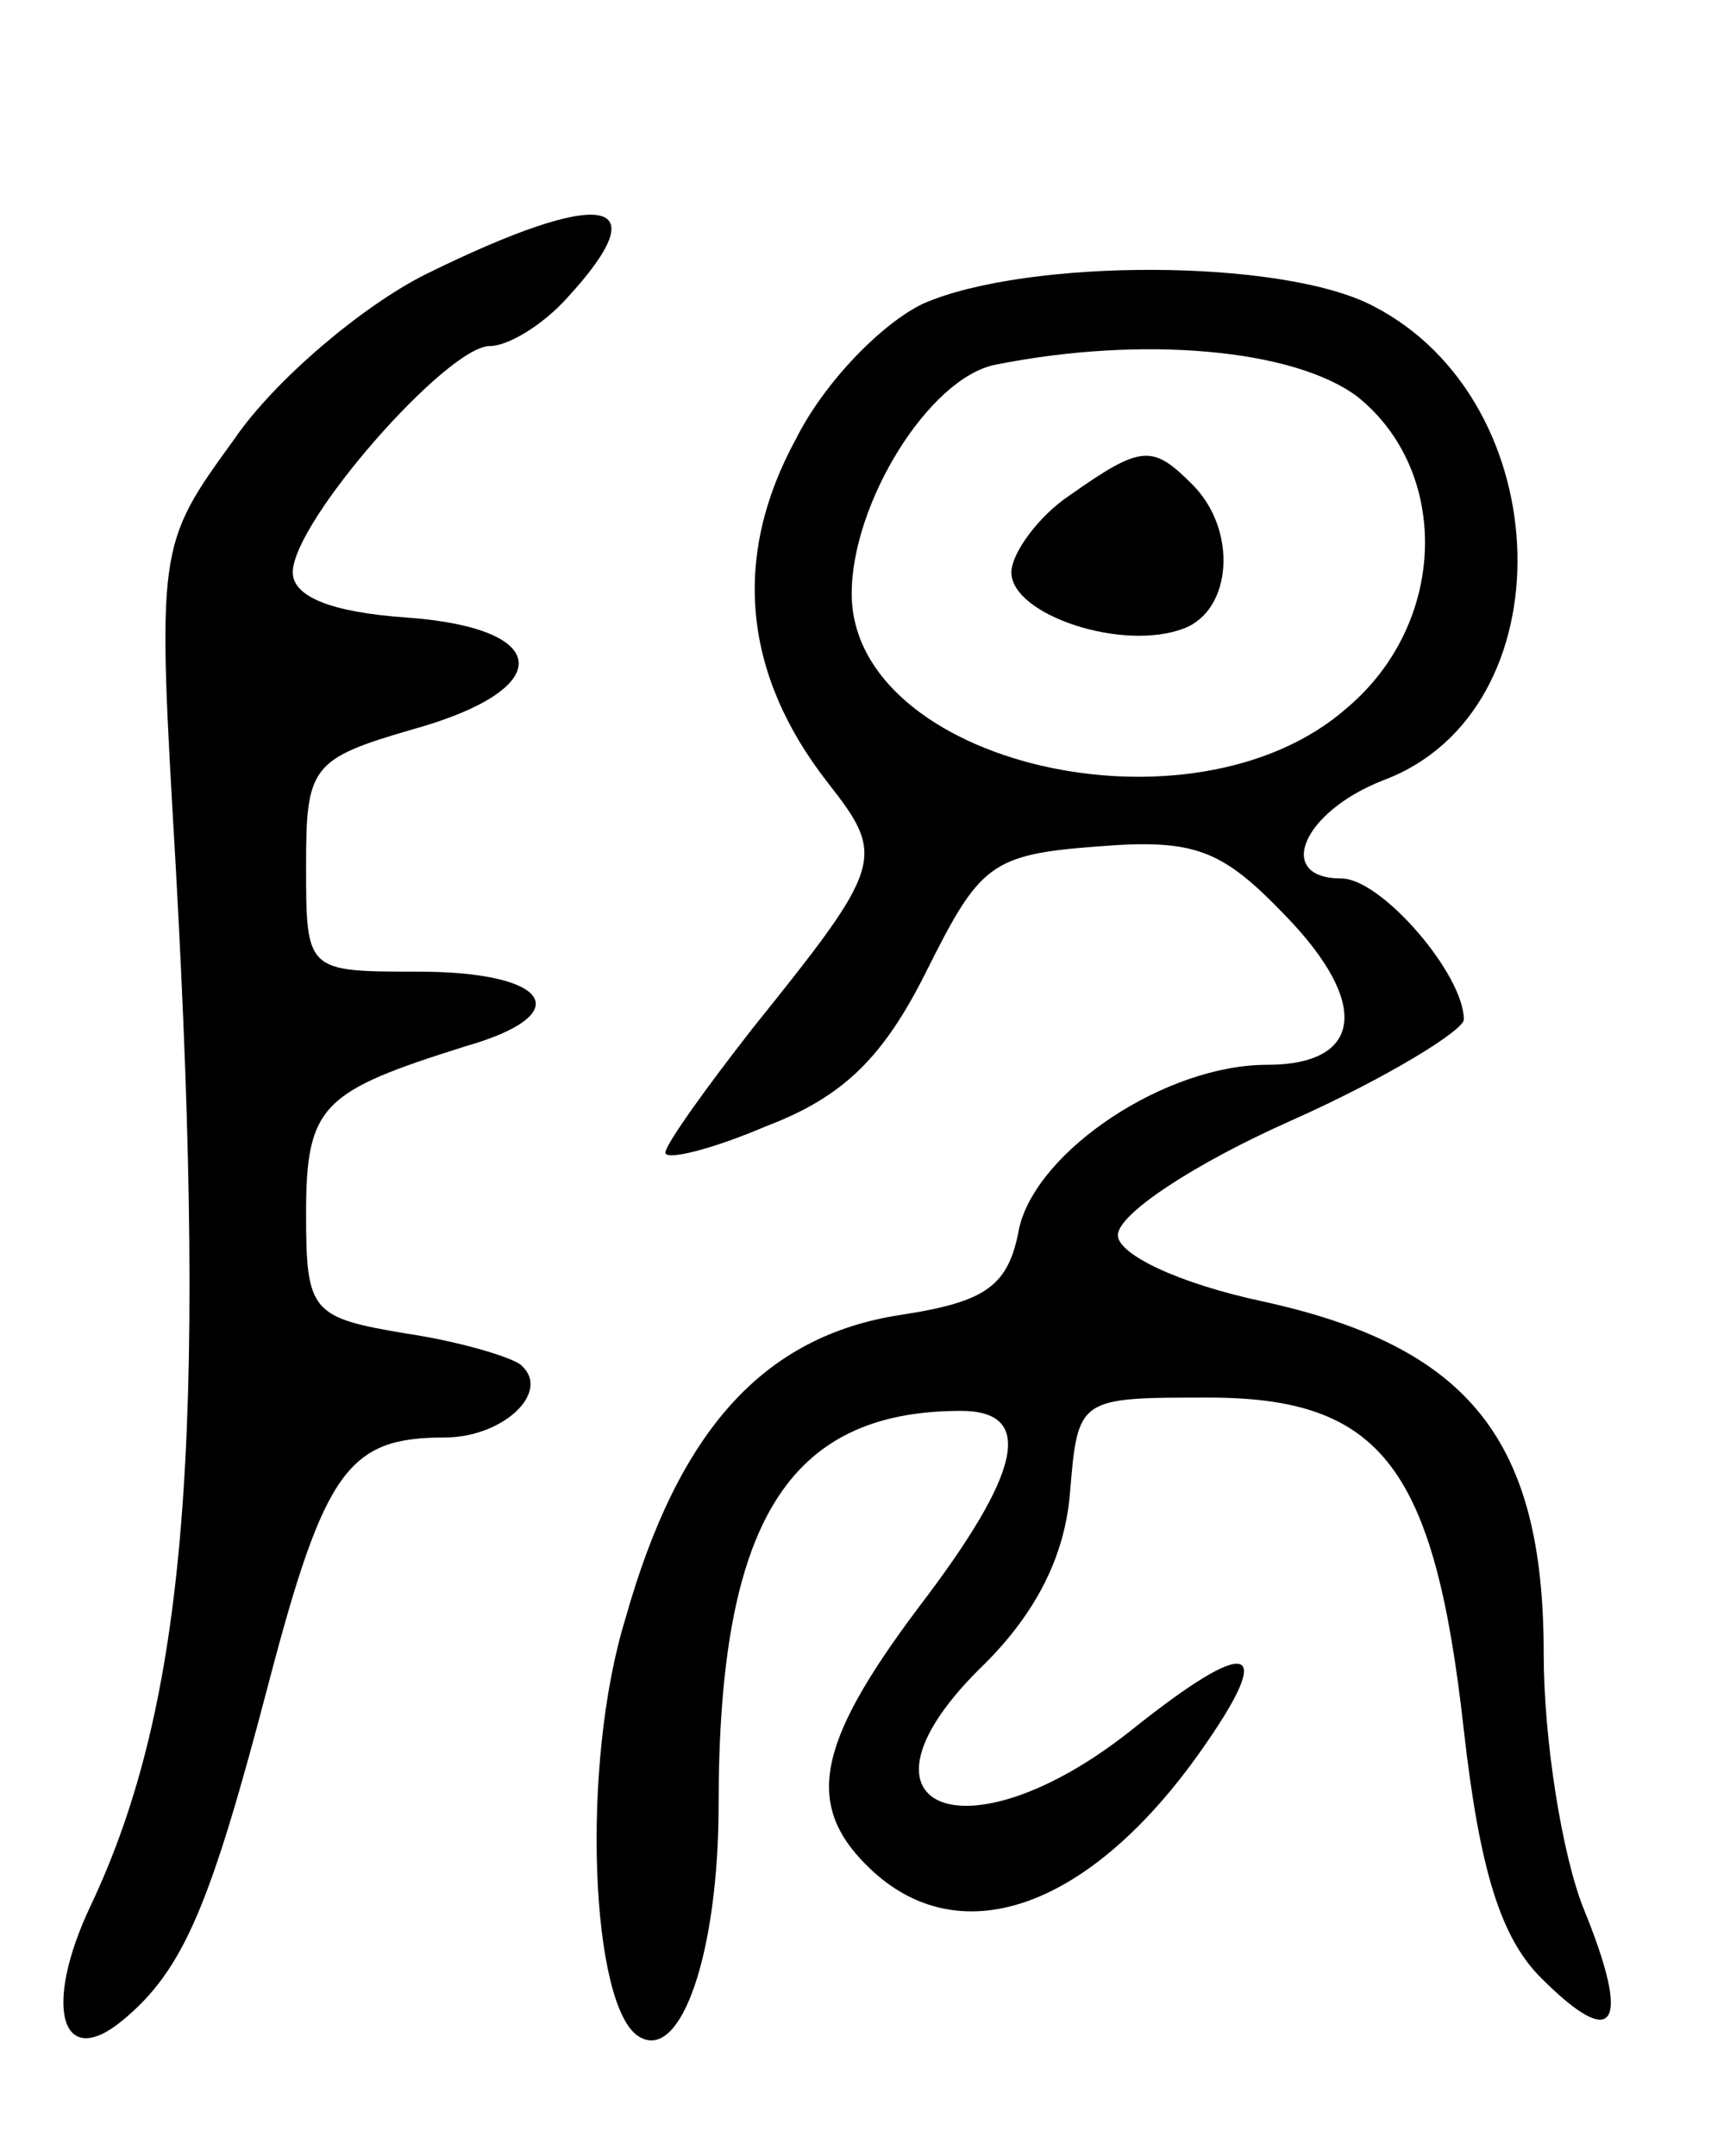<svg version="1.0" xmlns="http://www.w3.org/2000/svg"
 width="65pt" height="81pt" viewBox="0 0 65 81"
 preserveAspectRatio="xMidYMid meet">
<g transform="translate(0,81) scale(0.1,-0.1)"
fill="#000000" stroke="none">
<path d="M160 707 c-24 -12 -57 -40 -72 -62 -29 -40 -29 -40 -22 -160 12 -216
4 -315 -32 -391 -18 -38 -11 -62 12 -43 23 19 33 43 55 127 21 80 30 92 66 92
22 0 40 17 29 27 -3 3 -23 9 -43 12 -36 6 -38 8 -38 45 0 41 6 46 60 63 42 12
32 28 -18 28 -42 0 -42 0 -42 40 0 37 2 40 40 51 54 15 53 38 -2 42 -29 2 -43
8 -43 17 0 19 58 85 74 85 7 0 20 8 29 18 35 38 14 42 -53 9z"/>
<path d="M347 696 c-15 -7 -37 -29 -48 -51 -24 -44 -20 -88 12 -129 22 -28 21
-31 -28 -92 -18 -23 -33 -44 -33 -47 0 -3 17 1 38 10 29 11 44 26 60 58 20 40
24 44 64 47 37 3 47 -1 71 -26 32 -33 29 -56 -7 -56 -38 0 -86 -32 -93 -61 -4
-22 -12 -28 -45 -33 -51 -8 -83 -43 -103 -114 -17 -55 -13 -146 5 -157 16 -10
30 32 30 87 0 106 26 148 91 148 28 0 23 -23 -16 -74 -39 -52 -43 -75 -17 -99
34 -31 82 -13 123 45 29 41 19 44 -26 8 -63 -50 -111 -29 -55 25 19 19 30 40
32 64 3 36 3 36 52 36 65 0 85 -26 96 -125 6 -53 14 -78 29 -93 28 -28 34 -18
16 26 -8 20 -15 63 -15 96 0 80 -28 115 -105 132 -33 7 -55 18 -55 25 0 8 29
27 65 43 36 16 65 34 65 38 0 17 -31 53 -46 53 -25 0 -15 25 16 37 69 26 66
142 -4 178 -34 18 -130 18 -169 1z m163 -35 c35 -28 34 -85 -4 -117 -58 -51
-186 -21 -186 43 0 34 29 81 54 86 55 11 112 6 136 -12z"/>
<path d="M402 624 c-12 -8 -22 -22 -22 -29 0 -16 42 -30 65 -21 18 7 20 37 3
54 -15 15 -19 15 -46 -4z"/>
</g>
</svg>
